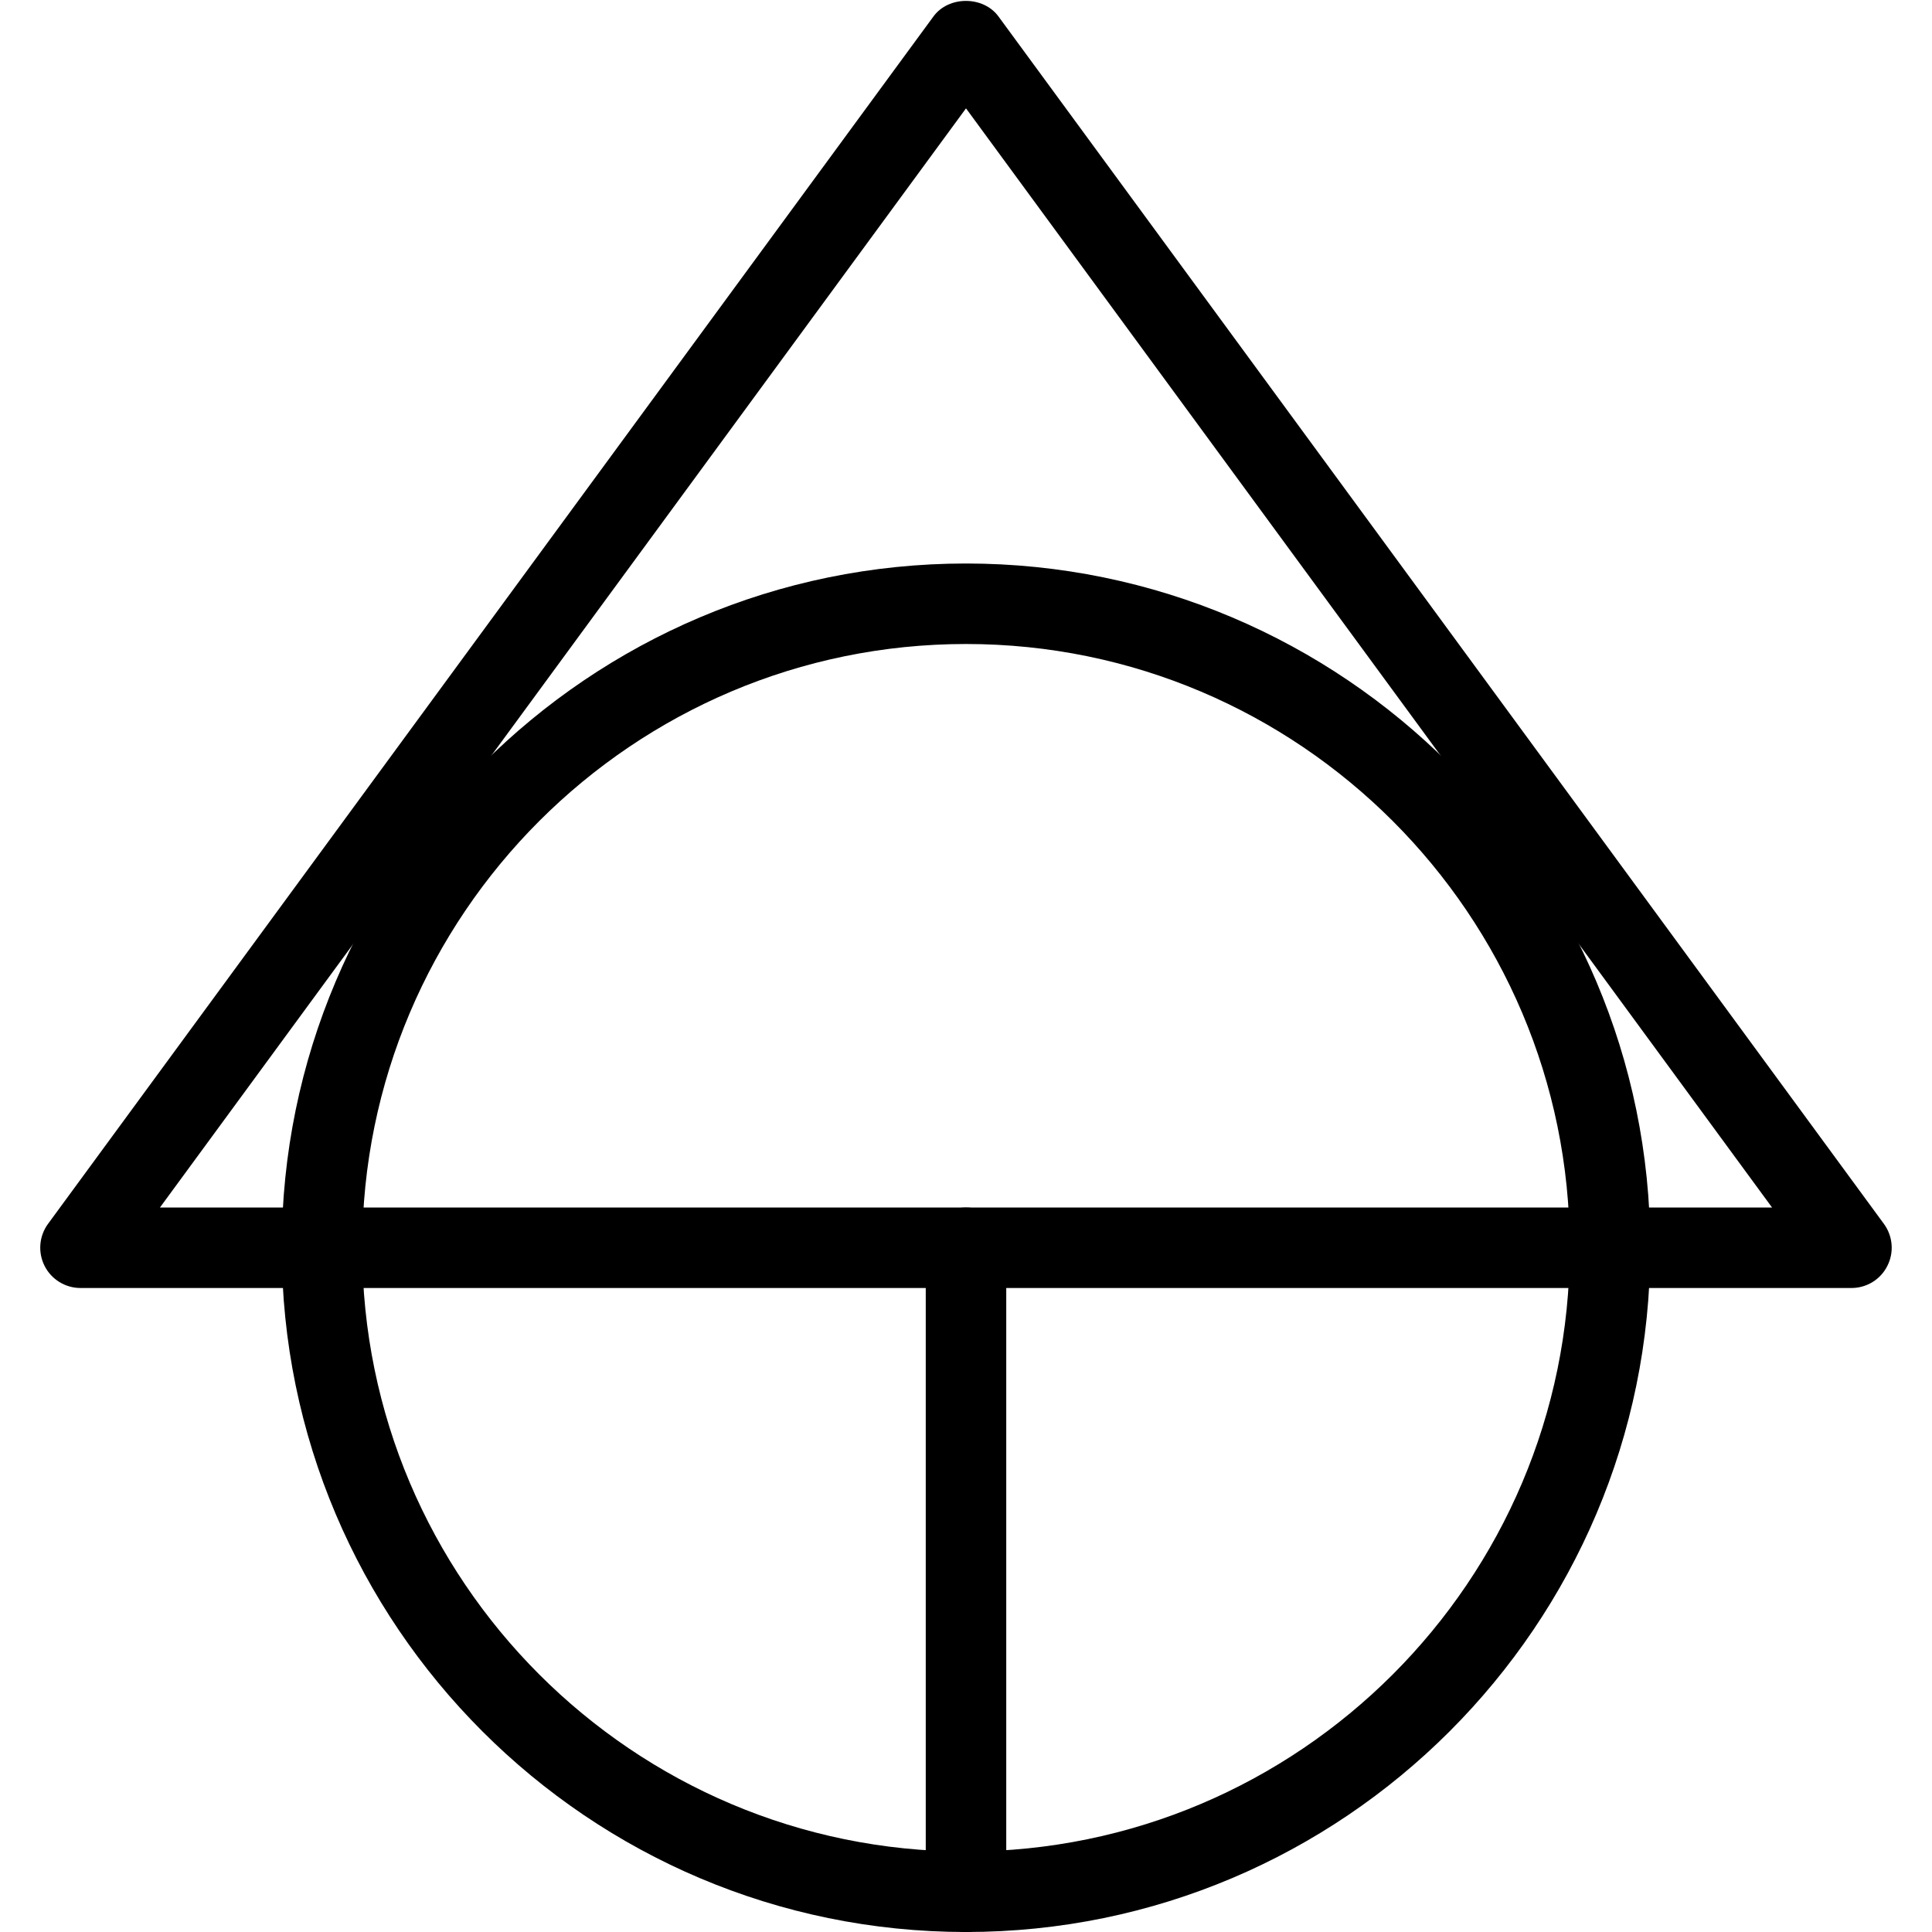 <?xml version="1.0" encoding="iso-8859-1"?>
<!-- Generator: Adobe Illustrator 19.2.1, SVG Export Plug-In . SVG Version: 6.00 Build 0)  -->
<svg version="1.1" xmlns="http://www.w3.org/2000/svg" xmlns:xlink="http://www.w3.org/1999/xlink" x="0px" y="0px"
	 viewBox="0 0 24 24" style="enable-background:new 0 0 24 24;" xml:space="preserve">
<g id="Cad_1">
</g>
<g id="Cad_2">
</g>
<g id="Cad_Pencil">
</g>
<g id="Cad_Compasses">
</g>
<g id="Tools_1">
</g>
<g id="Tools_2">
</g>
<g id="Ruler_1">
</g>
<g id="Ruler_2">
</g>
<g id="Workspace_1">
</g>
<g id="Workspace_2">
</g>
<g id="Cad_3">
</g>
<g id="_x33_D_Box">
</g>
<g id="Section_Symbol_1_">
	<g id="Section_Symbol">
		<g>
			<path d="M12,24c-4.687,0-8.5-3.813-8.5-8.5S7.313,7,12,7s8.5,3.813,8.5,8.5S16.687,24,12,24z M12,8c-4.136,0-7.5,3.364-7.5,7.5
				S7.864,23,12,23s7.5-3.364,7.5-7.5S16.136,8,12,8z"/>
		</g>
		<g>
			<path d="M23,16H1c-0.188,0-0.361-0.106-0.446-0.274c-0.085-0.168-0.069-0.37,0.042-0.522l11-15c0.188-0.257,0.618-0.257,0.807,0
				l11,15c0.111,0.152,0.128,0.354,0.042,0.522C23.361,15.894,23.188,16,23,16z M1.987,15h20.026L12,1.346L1.987,15z"/>
		</g>
		<g>
			<path d="M12,24c-0.276,0-0.5-0.224-0.5-0.5v-8c0-0.276,0.224-0.5,0.5-0.5s0.5,0.224,0.5,0.5v8C12.5,23.776,12.276,24,12,24z"/>
		</g>
	</g>
</g>
<g id="Outlet_Symbol_1_">
</g>
<g id="Cad_File">
</g>
<g id="Blueprint">
</g>
<g id="Construction_Plan">
</g>
<g id="Roof_Plan">
</g>
<g id="House_Construction">
</g>
<g id="Building_Construction">
</g>
<g id="Work_Table">
</g>
<g id="Table_Cad">
</g>
<g id="House_Plan">
</g>
<g id="Tape_Measure">
</g>
<g id="Cad_Paper">
</g>
<g id="Cad_Papers">
</g>
<g id="Stairs">
</g>
<g id="Pillar">
</g>
<g id="Bricks">
</g>
<g id="Pantheon">
</g>
<g id="House">
</g>
<g id="Skyscraper_1_">
</g>
<g id="Building">
</g>
</svg>
